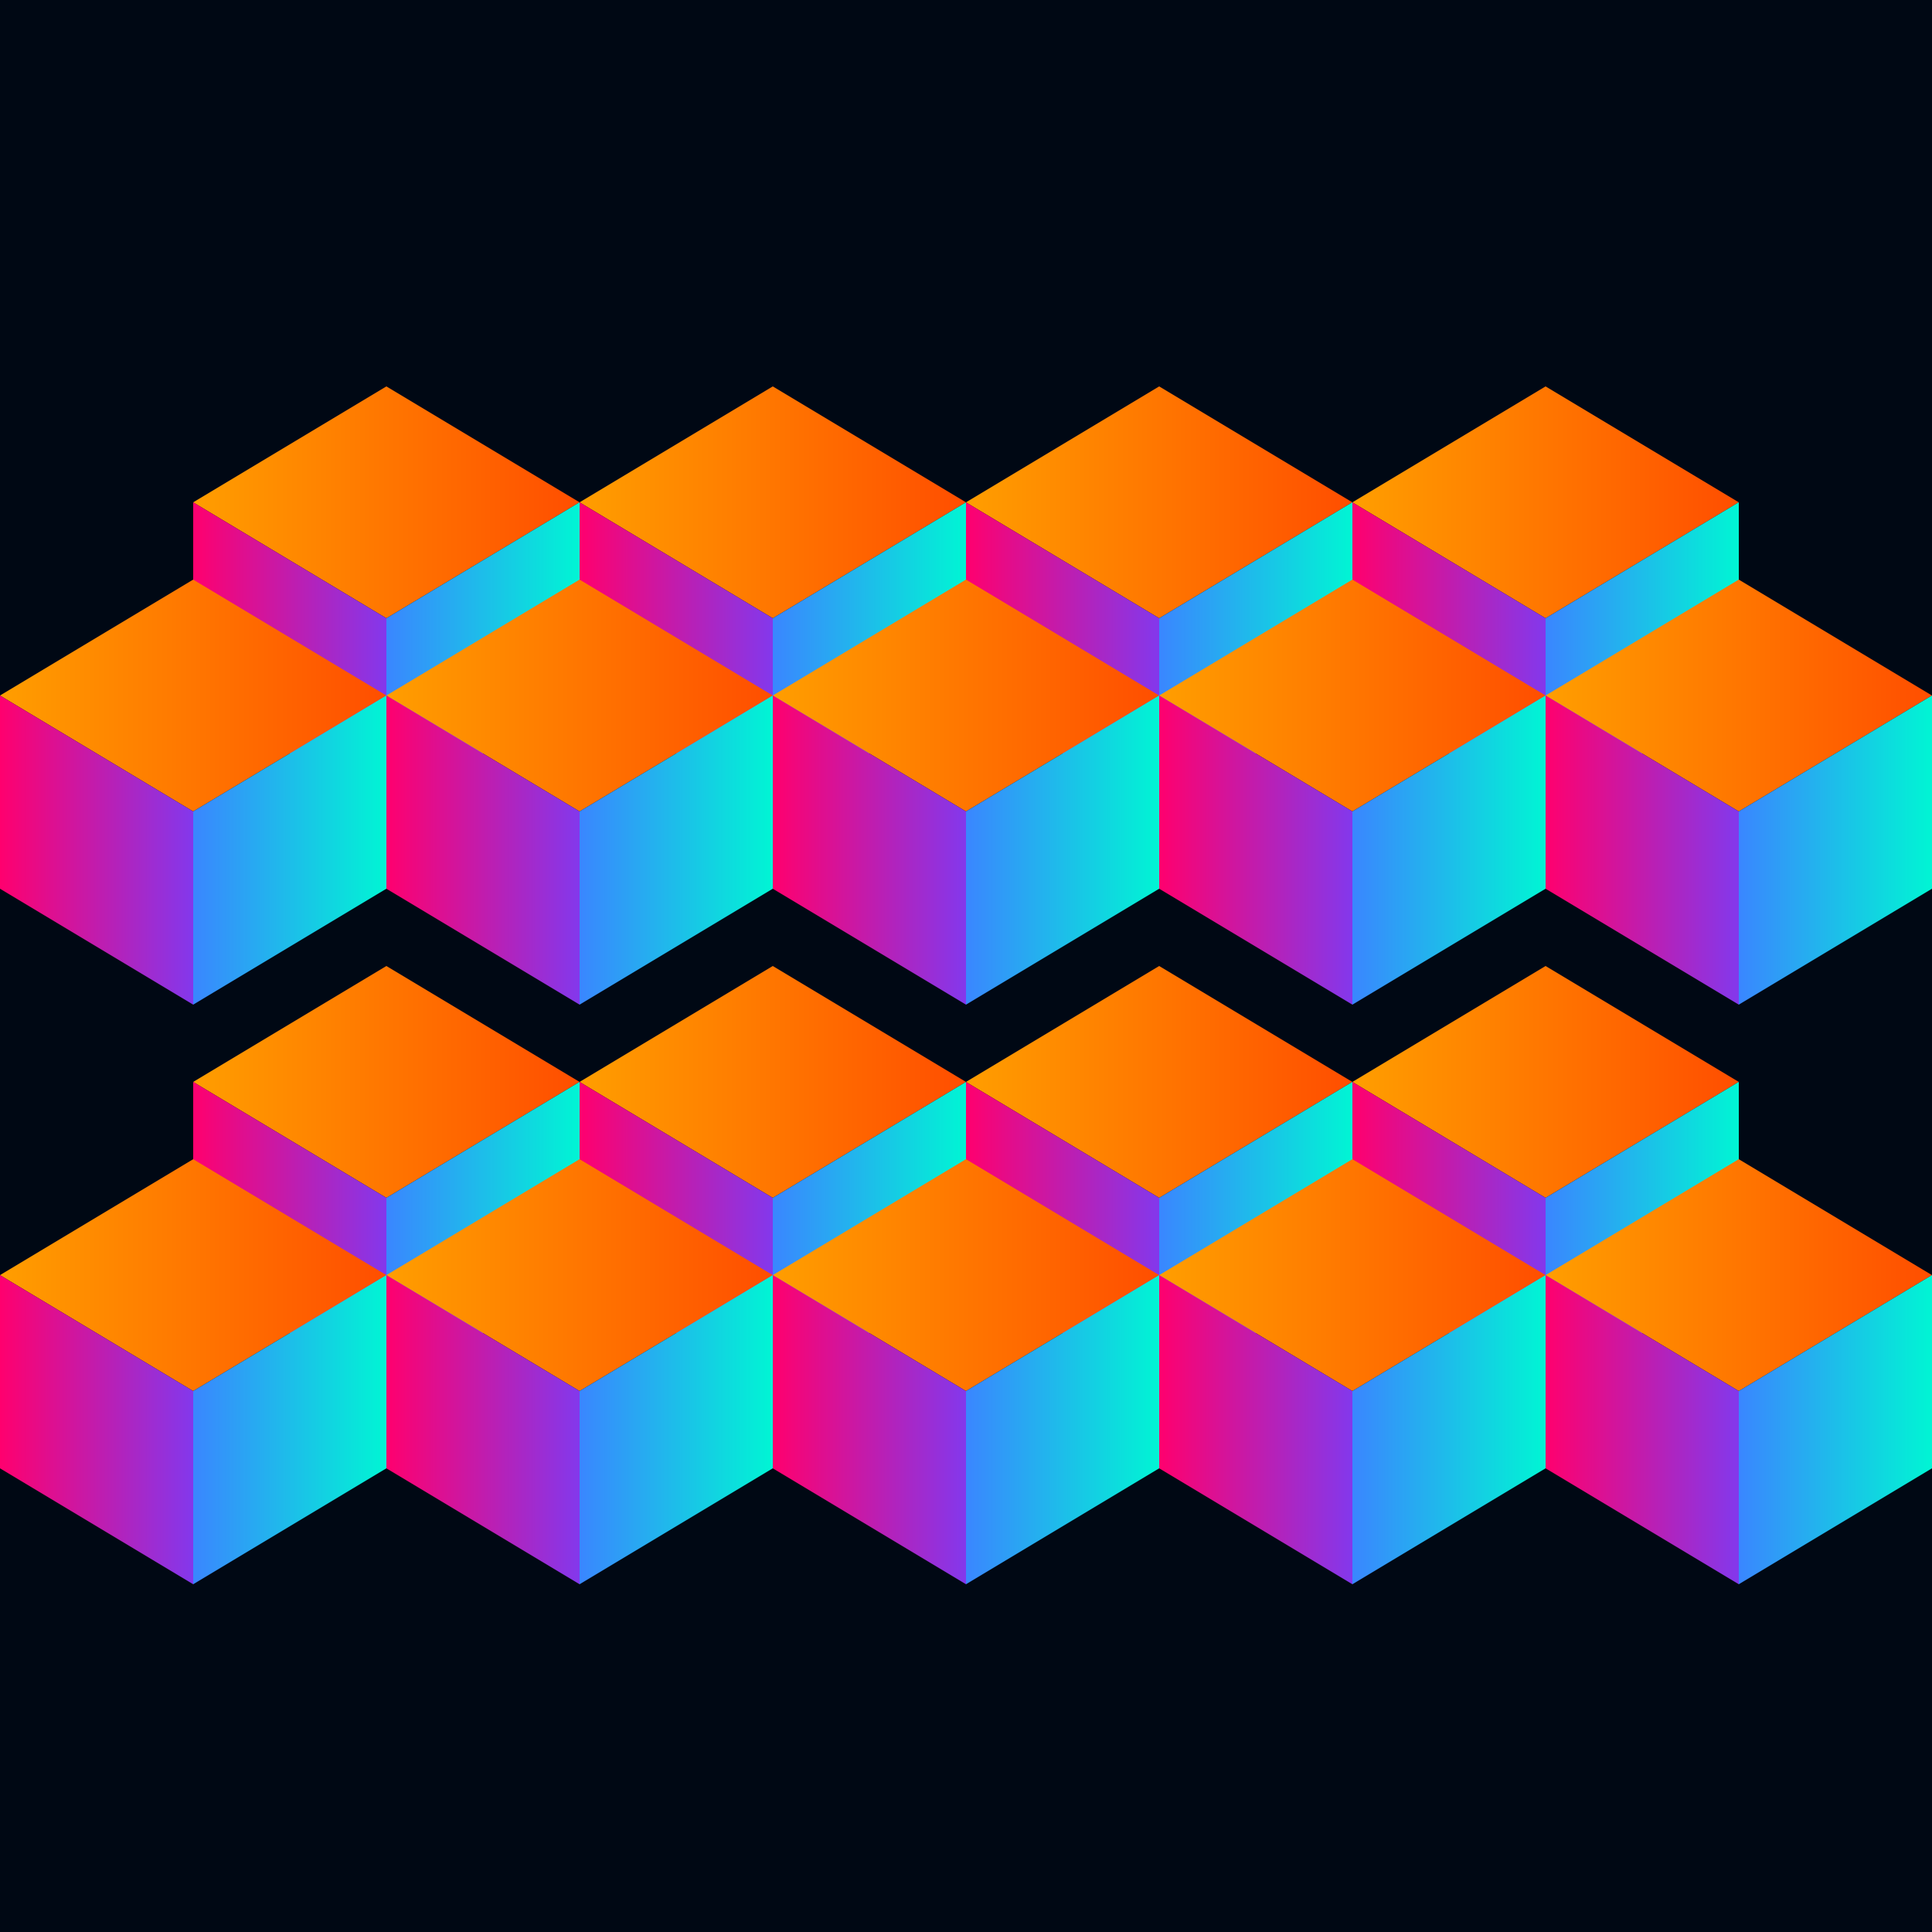 <svg width="500" height="500" xmlns="http://www.w3.org/2000/svg">
  <rect width="500" height="500" fill="#000814" />
  
  <defs>
    <linearGradient id="topGradient" x1="0%" y1="0%" x2="100%" y2="0%">
      <stop offset="0%" style="stop-color:#ff9e00;stop-opacity:1" />
      <stop offset="100%" style="stop-color:#ff4e00;stop-opacity:1" />
    </linearGradient>
    <linearGradient id="leftGradient" x1="0%" y1="0%" x2="100%" y2="0%">
      <stop offset="0%" style="stop-color:#ff006e;stop-opacity:1" />
      <stop offset="100%" style="stop-color:#8338ec;stop-opacity:1" />
    </linearGradient>
    <linearGradient id="rightGradient" x1="0%" y1="0%" x2="100%" y2="0%">
      <stop offset="0%" style="stop-color:#3a86ff;stop-opacity:1" />
      <stop offset="100%" style="stop-color:#00f5d4;stop-opacity:1" />
    </linearGradient>
  </defs>
  
  <!-- Grid of isometric cubes -->
  
  <!-- Row 1 -->
  <g transform="translate(50, 100)">
    <!-- Cube 1 -->
    <polygon points="0,30 50,0 100,30 50,60" fill="url(#topGradient)" />
    <polygon points="0,30 0,80 50,110 50,60" fill="url(#leftGradient)" />
    <polygon points="50,60 50,110 100,80 100,30" fill="url(#rightGradient)" />
  </g>
  
  <g transform="translate(150, 100)">
    <!-- Cube 2 -->
    <polygon points="0,30 50,0 100,30 50,60" fill="url(#topGradient)" />
    <polygon points="0,30 0,80 50,110 50,60" fill="url(#leftGradient)" />
    <polygon points="50,60 50,110 100,80 100,30" fill="url(#rightGradient)" />
  </g>
  
  <g transform="translate(250, 100)">
    <!-- Cube 3 -->
    <polygon points="0,30 50,0 100,30 50,60" fill="url(#topGradient)" />
    <polygon points="0,30 0,80 50,110 50,60" fill="url(#leftGradient)" />
    <polygon points="50,60 50,110 100,80 100,30" fill="url(#rightGradient)" />
  </g>
  
  <g transform="translate(350, 100)">
    <!-- Cube 4 -->
    <polygon points="0,30 50,0 100,30 50,60" fill="url(#topGradient)" />
    <polygon points="0,30 0,80 50,110 50,60" fill="url(#leftGradient)" />
    <polygon points="50,60 50,110 100,80 100,30" fill="url(#rightGradient)" />
  </g>
  
  <!-- Row 2 -->
  <g transform="translate(0, 150)">
    <!-- Cube 5 -->
    <polygon points="0,30 50,0 100,30 50,60" fill="url(#topGradient)" />
    <polygon points="0,30 0,80 50,110 50,60" fill="url(#leftGradient)" />
    <polygon points="50,60 50,110 100,80 100,30" fill="url(#rightGradient)" />
  </g>
  
  <g transform="translate(100, 150)">
    <!-- Cube 6 -->
    <polygon points="0,30 50,0 100,30 50,60" fill="url(#topGradient)" />
    <polygon points="0,30 0,80 50,110 50,60" fill="url(#leftGradient)" />
    <polygon points="50,60 50,110 100,80 100,30" fill="url(#rightGradient)" />
  </g>
  
  <g transform="translate(200, 150)">
    <!-- Cube 7 -->
    <polygon points="0,30 50,0 100,30 50,60" fill="url(#topGradient)" />
    <polygon points="0,30 0,80 50,110 50,60" fill="url(#leftGradient)" />
    <polygon points="50,60 50,110 100,80 100,30" fill="url(#rightGradient)" />
  </g>
  
  <g transform="translate(300, 150)">
    <!-- Cube 8 -->
    <polygon points="0,30 50,0 100,30 50,60" fill="url(#topGradient)" />
    <polygon points="0,30 0,80 50,110 50,60" fill="url(#leftGradient)" />
    <polygon points="50,60 50,110 100,80 100,30" fill="url(#rightGradient)" />
  </g>
  
  <g transform="translate(400, 150)">
    <!-- Cube 9 -->
    <polygon points="0,30 50,0 100,30 50,60" fill="url(#topGradient)" />
    <polygon points="0,30 0,80 50,110 50,60" fill="url(#leftGradient)" />
    <polygon points="50,60 50,110 100,80 100,30" fill="url(#rightGradient)" />
  </g>
  
  <!-- Row 3 -->
  <g transform="translate(50, 250)">
    <!-- Cube 10 -->
    <polygon points="0,30 50,0 100,30 50,60" fill="url(#topGradient)" />
    <polygon points="0,30 0,80 50,110 50,60" fill="url(#leftGradient)" />
    <polygon points="50,60 50,110 100,80 100,30" fill="url(#rightGradient)" />
  </g>
  
  <g transform="translate(150, 250)">
    <!-- Cube 11 -->
    <polygon points="0,30 50,0 100,30 50,60" fill="url(#topGradient)" />
    <polygon points="0,30 0,80 50,110 50,60" fill="url(#leftGradient)" />
    <polygon points="50,60 50,110 100,80 100,30" fill="url(#rightGradient)" />
  </g>
  
  <g transform="translate(250, 250)">
    <!-- Cube 12 -->
    <polygon points="0,30 50,0 100,30 50,60" fill="url(#topGradient)" />
    <polygon points="0,30 0,80 50,110 50,60" fill="url(#leftGradient)" />
    <polygon points="50,60 50,110 100,80 100,30" fill="url(#rightGradient)" />
  </g>
  
  <g transform="translate(350, 250)">
    <!-- Cube 13 -->
    <polygon points="0,30 50,0 100,30 50,60" fill="url(#topGradient)" />
    <polygon points="0,30 0,80 50,110 50,60" fill="url(#leftGradient)" />
    <polygon points="50,60 50,110 100,80 100,30" fill="url(#rightGradient)" />
  </g>
  
  <!-- Row 4 -->
  <g transform="translate(0, 300)">
    <!-- Cube 14 -->
    <polygon points="0,30 50,0 100,30 50,60" fill="url(#topGradient)" />
    <polygon points="0,30 0,80 50,110 50,60" fill="url(#leftGradient)" />
    <polygon points="50,60 50,110 100,80 100,30" fill="url(#rightGradient)" />
  </g>
  
  <g transform="translate(100, 300)">
    <!-- Cube 15 -->
    <polygon points="0,30 50,0 100,30 50,60" fill="url(#topGradient)" />
    <polygon points="0,30 0,80 50,110 50,60" fill="url(#leftGradient)" />
    <polygon points="50,60 50,110 100,80 100,30" fill="url(#rightGradient)" />
  </g>
  
  <g transform="translate(200, 300)">
    <!-- Cube 16 -->
    <polygon points="0,30 50,0 100,30 50,60" fill="url(#topGradient)" />
    <polygon points="0,30 0,80 50,110 50,60" fill="url(#leftGradient)" />
    <polygon points="50,60 50,110 100,80 100,30" fill="url(#rightGradient)" />
  </g>
  
  <g transform="translate(300, 300)">
    <!-- Cube 17 -->
    <polygon points="0,30 50,0 100,30 50,60" fill="url(#topGradient)" />
    <polygon points="0,30 0,80 50,110 50,60" fill="url(#leftGradient)" />
    <polygon points="50,60 50,110 100,80 100,30" fill="url(#rightGradient)" />
  </g>
  
  <g transform="translate(400, 300)">
    <!-- Cube 18 -->
    <polygon points="0,30 50,0 100,30 50,60" fill="url(#topGradient)" />
    <polygon points="0,30 0,80 50,110 50,60" fill="url(#leftGradient)" />
    <polygon points="50,60 50,110 100,80 100,30" fill="url(#rightGradient)" />
  </g>
</svg> 